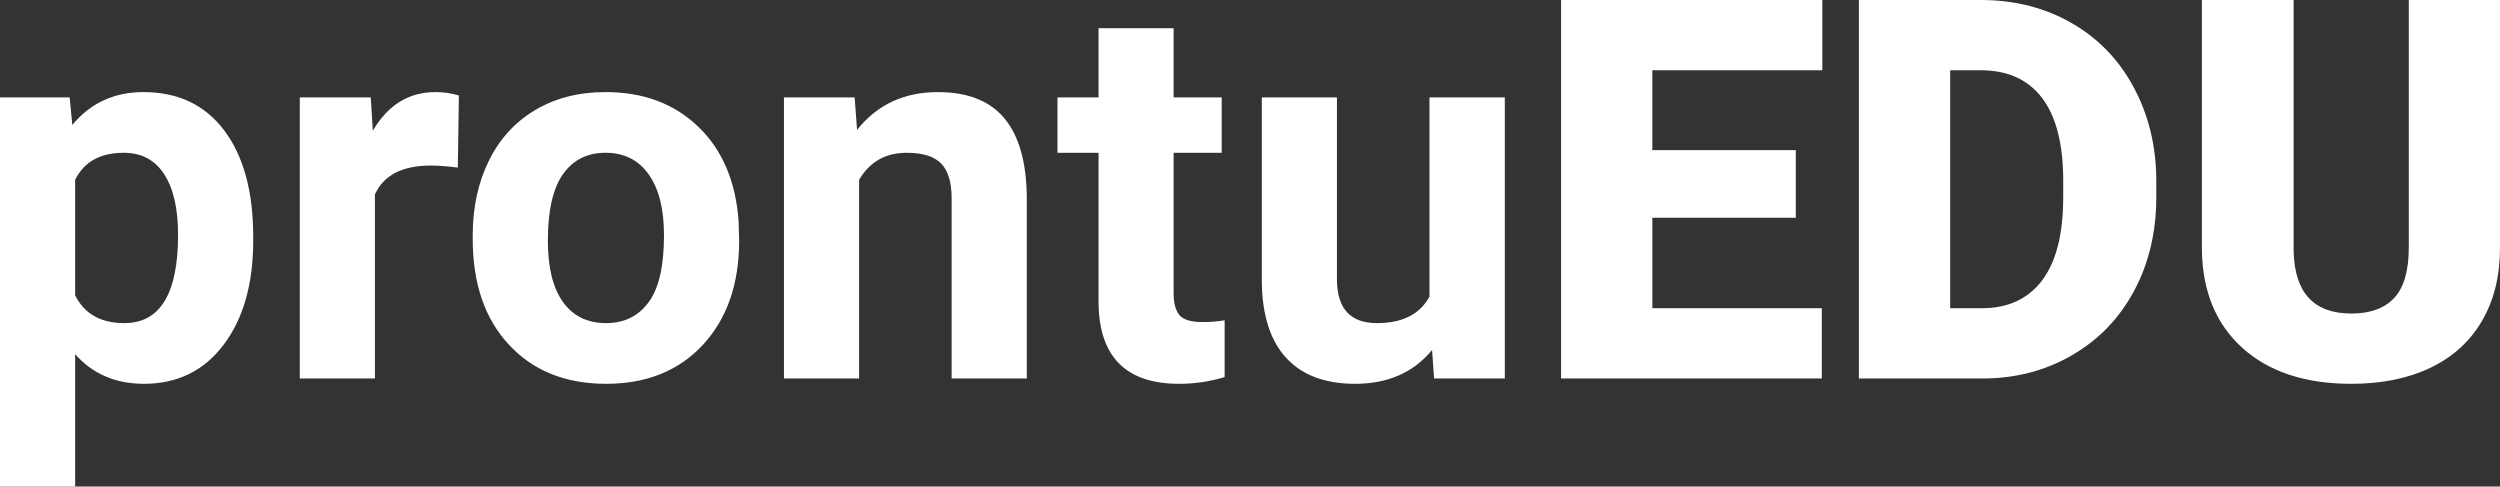 <?xml version="1.0" encoding="UTF-8"?>
<!DOCTYPE svg PUBLIC "-//W3C//DTD SVG 1.1//EN" "http://www.w3.org/Graphics/SVG/1.1/DTD/svg11.dtd">
<!-- Creator: CorelDRAW 2018 (64 Bit) -->
<svg xmlns="http://www.w3.org/2000/svg" xml:space="preserve" width="128.023mm" height="24.916mm" version="1.1" style="shape-rendering:geometricPrecision; text-rendering:geometricPrecision; image-rendering:optimizeQuality; fill-rule:evenodd; clip-rule:evenodd"
viewBox="0 0 12802.3 2491.6"
 xmlns:xlink="http://www.w3.org/1999/xlink">
 <rect x="0" y="0" width="12802.3" height="2491.6" fill="#333333" stroke="none"/>
 <defs>
  <style type="text/css">
   <![CDATA[
    .fil0 {fill:white;fill-rule:nonzero}
   ]]>
  </style>
 </defs>
 <g id="Camada_x0020_1">
  <g id="_1429667765328">
   <path class="fil0" d="M1296.69 1231.71c0,222.17 -50.43,399.81 -151.29,533.39 -100.41,133.57 -236.71,200.36 -408,200.36 -145.38,0 -263.06,-50.43 -352.56,-151.75l0 677.87 -384.82 0 0 -1992.71 356.65 0 13.63 140.84c93.14,-112.22 214.45,-168.1 364.83,-168.1 177.19,0 315.31,65.88 413.9,197.18 98.14,131.3 147.66,312.13 147.66,542.93l0 19.99zm-384.82 -29.08c0,-134.48 -23.63,-238.07 -71.33,-310.76 -47.25,-73.15 -116.31,-109.5 -206.72,-109.5 -120.86,0 -203.55,46.34 -248.98,138.57l0 591.09c46.8,94.96 130.85,142.66 251.7,142.66 183.55,0 275.33,-150.83 275.33,-452.06zm1432.51 -344.38c-52.24,-6.82 -98.13,-10.45 -138.11,-10.45 -145.85,0 -241.26,49.06 -286.24,147.65l0 942.75 -384.82 0 0 -1439.33 363.47 0 10.45 170.83c77.24,-132.21 184.46,-198.09 320.76,-198.09 42.71,0 82.69,5.9 119.95,17.26l-5.46 369.38zm76.33 347.11c0,-143.12 27.72,-270.33 82.69,-382.1 54.98,-111.76 134.03,-198.54 237.62,-259.88 103.13,-61.33 223.08,-91.77 359.83,-91.77 194.46,0 353.02,59.51 476.14,178.55 122.68,118.58 191.28,280.32 205.36,484.32l2.73 98.59c0,221.26 -61.79,398.45 -184.91,532.03 -123.58,133.57 -288.96,200.36 -496.59,200.36 -207.63,0 -373.47,-66.79 -497.04,-199.91 -124.04,-133.12 -185.83,-313.94 -185.83,-542.93l0 -17.26zm384.82 27.26c0,136.75 25.45,241.25 77.24,313.49 51.34,72.24 124.94,108.58 220.81,108.58 93.14,0 165.83,-35.89 218.08,-107.22 52.7,-71.33 78.6,-185.82 78.6,-343.02 0,-134.03 -25.9,-238.07 -78.6,-311.67 -52.25,-73.61 -125.85,-110.41 -220.81,-110.41 -94.05,0 -166.74,36.8 -218.08,109.95 -51.79,73.15 -77.24,186.73 -77.24,340.3zm1571.1 -733.75l12.26 166.28c102.68,-129.03 240.8,-193.54 413.9,-193.54 152.66,0 266.24,44.98 340.75,134.48 74.51,89.5 112.68,223.53 114.5,401.63l0 930.48 -384.83 0 0 -922.75c0,-81.33 -17.72,-140.85 -53.15,-177.65 -35.44,-36.8 -94.5,-55.43 -177.19,-55.43 -108.14,0 -189.46,46.34 -243.53,138.57l0 1017.26 -384.82 0 0 -1439.33 362.11 0zm1633.33 -354.38l0 354.38 246.25 0 0 283.5 -246.25 0 0 717.85c0,53.16 10.45,91.32 30.9,114.49 20.44,23.17 59.52,34.53 117.22,34.53 42.25,0 79.96,-3.18 113.13,-9.08l0 290.77c-75.42,23.17 -153.11,34.53 -233.08,34.53 -269.87,0 -407.54,-135.85 -412.53,-407.99l0 -775.1 -210.36 0 0 -283.5 210.36 0 0 -354.38 384.36 0zm1323.49 1647.87c-94.96,115.4 -226.26,173.1 -393.91,173.1 -154.48,0 -272.15,-44.52 -353.48,-133.12 -81.32,-88.6 -122.67,-218.54 -124.48,-389.82l0 -943.65 384.82 0 0 930.93c0,149.93 68.15,224.89 204.9,224.89 130.4,0 219.9,-45.43 268.97,-135.84l0 -1019.98 385.73 0 0 1439.33 -362.1 0 -10.45 -145.84z"/>
   <path class="fil0" d="M9196.22 1114.94l-734.66 0 0 463.43 867.78 0 0 359.83 -1335.29 0 0 -1938.19 1338.01 0 0 359.83 -870.5 0 0 408.9 734.66 0 0 346.2zm323.03 823.26l0 -1938.19 624.25 0c171.29,0 325.31,38.62 462.06,116.31 136.76,77.69 243.52,187.18 319.85,328.94 76.79,141.75 115.86,300.31 116.77,476.14l0 89.05c0,177.19 -37.71,336.66 -112.68,477.05 -74.96,140.84 -180.37,250.79 -316.67,330.3 -136.3,79.51 -288.05,119.49 -455.7,120.4l-637.88 0zm467.51 -1578.36l0 1218.53 162.19 0c134.03,0 237.17,-47.71 308.95,-143.12 71.79,-95.41 107.68,-237.16 107.68,-425.71l0 -83.6c0,-187.64 -35.89,-328.48 -107.68,-423.44 -71.78,-94.95 -176.73,-142.66 -314.4,-142.66l-156.74 0zm2815.52 -359.83l0 1268.95c0,144.03 -30.45,268.52 -91.78,373.47 -61.34,105.4 -149.02,185.37 -263.51,240.34 -114.5,54.98 -249.89,82.69 -405.73,82.69 -236.25,0 -422.07,-61.34 -557.92,-183.55 -135.85,-122.67 -204.9,-290.32 -207.63,-503.4l0 -1278.5 469.78 0 0 1287.58c5.45,212.18 104.04,318.04 295.77,318.04 96.32,0 169.93,-26.81 219.45,-79.97 49.52,-53.15 74.51,-139.93 74.51,-259.42l0 -1266.23 467.06 0z"/>
  </g>
 </g>
</svg>
